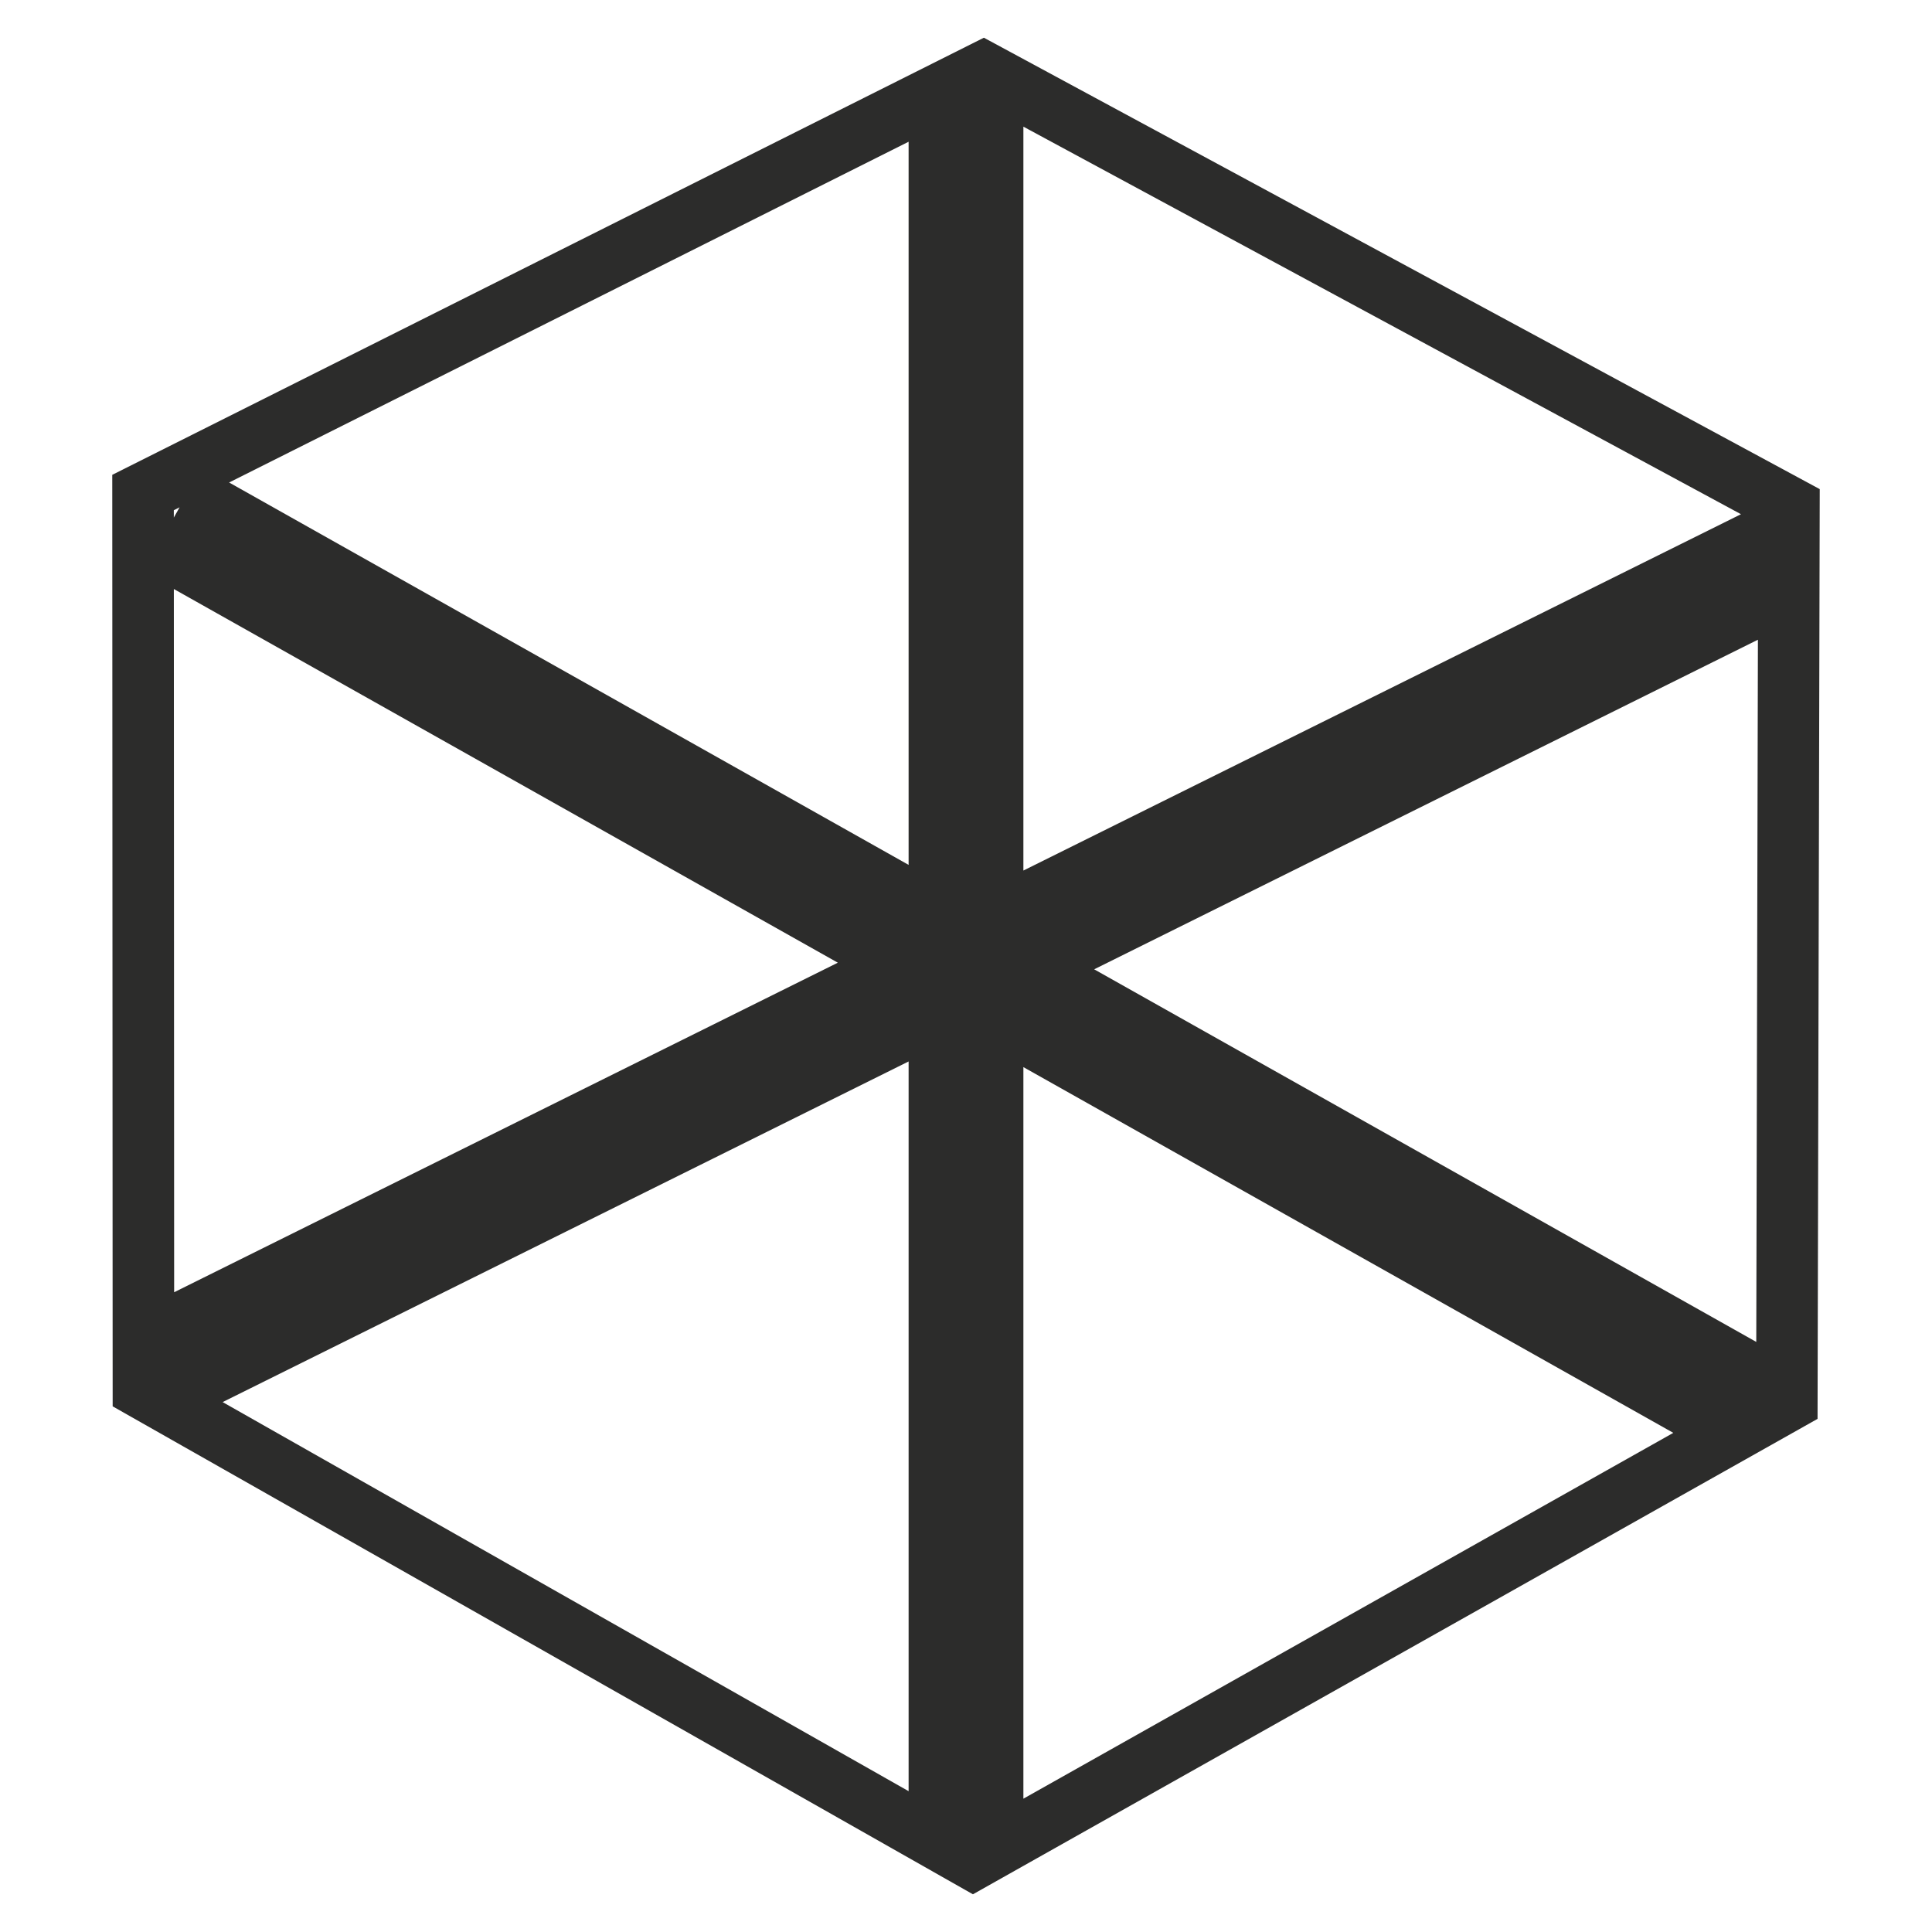 <?xml version="1.0" encoding="UTF-8" standalone="no"?>
<!-- Created with sK1/UniConvertor (http://sk1project.org/) -->

<svg
   xmlns:dc="http://purl.org/dc/elements/1.1/"
   xmlns:cc="http://creativecommons.org/ns#"
   xmlns:rdf="http://www.w3.org/1999/02/22-rdf-syntax-ns#"
   xmlns:svg="http://www.w3.org/2000/svg"
   xmlns="http://www.w3.org/2000/svg"
   xmlns:sodipodi="http://sodipodi.sourceforge.net/DTD/sodipodi-0.dtd"
   xmlns:inkscape="http://www.inkscape.org/namespaces/inkscape"
   width="937.5"
   height="937.5"
   viewBox="0 0 750 750"
   id="svg4125"
   version="1.1"
   inkscape:version="0.48.4 r9939"
   sodipodi:docname="establecimiento militar.cdr"
   style="fill-rule:evenodd">
  <defs
     id="defs4135" />
  <sodipodi:namedview
     pagecolor="#ffffff"
     bordercolor="#666666"
     borderopacity="1"
     objecttolerance="10"
     gridtolerance="10"
     guidetolerance="10"
     inkscape:pageopacity="0"
     inkscape:pageshadow="2"
     inkscape:window-width="640"
     inkscape:window-height="480"
     id="namedview4133"
     showgrid="false"
     units="pt"
     inkscape:document-units="pt"
     inkscape:zoom="0.22425732"
     inkscape:cx="372.04749"
     inkscape:cy="526.18127"
     inkscape:window-x="0"
     inkscape:window-y="0"
     inkscape:window-maximized="0"
     inkscape:current-layer="svg4125" />
  <g
     id="g4127"
     transform="translate(0,-91.89)">
    <g
       id="g4129">
      <path
         style="fill:#2c2c2b;stroke:none"
         d="M 381.943,106.528 706.42,281.769 705.571,642.692 377.688,827.252 43.735,637.831 43.58,276.215 381.943,106.528 z M 67.602,593.539 325.243,465.604 67.485,320.548 67.602,593.539 z M 397.279,429.833 675.846,291.506 397.279,141.059 l 0,288.774 z M 682.422,340.228 424.757,468.176 681.781,612.819 682.422,340.228 z M 352.721,503.947 86.428,636.178 352.721,787.221 l 0,-283.274 z M 67.473,292.815 l 2.239,-3.978 -2.24,1.123 0.001,2.855 z m 21.469,-13.622 263.779,148.444 0,-280.727 L 88.942,279.193 z M 649.575,648.124 397.279,506.142 l 0,283.994 252.296,-142.012 z"
         id="path4131"
         inkscape:connector-curvature="0" />
    </g>
  </g>
</svg>
